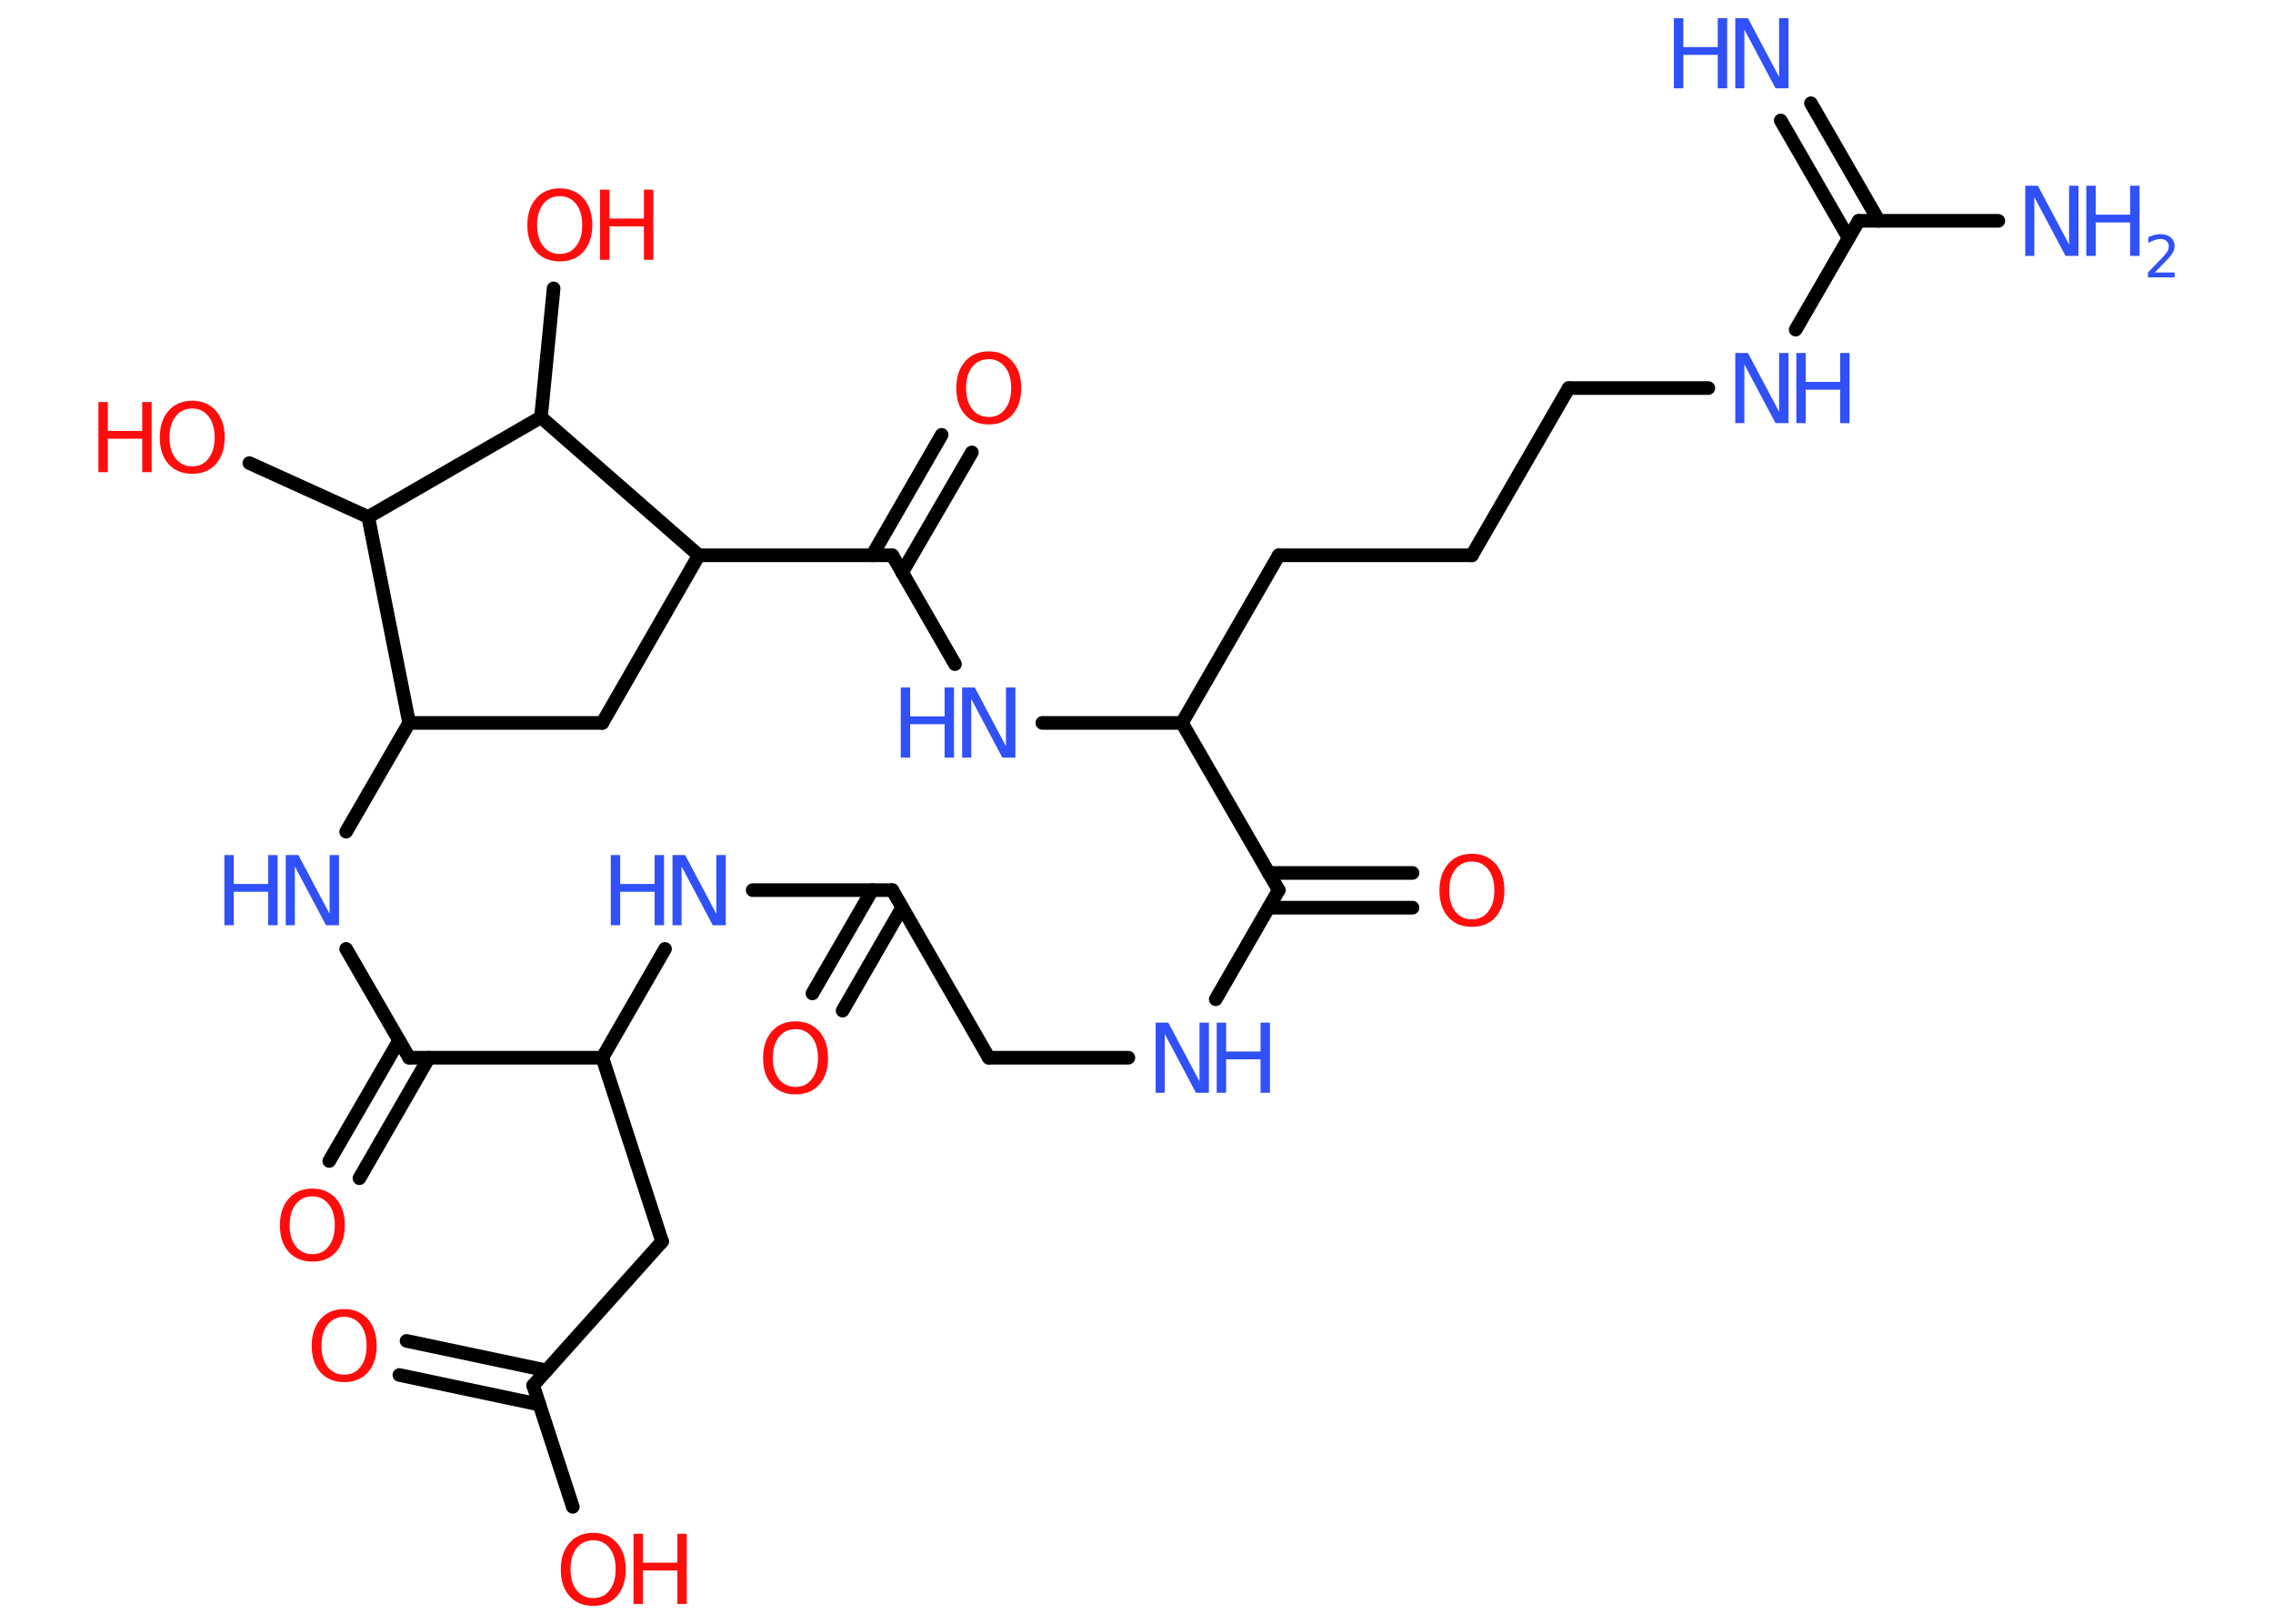 <?xml version='1.0' encoding='UTF-8'?>
<!DOCTYPE svg PUBLIC "-//W3C//DTD SVG 1.1//EN" "http://www.w3.org/Graphics/SVG/1.1/DTD/svg11.dtd">
<svg version='1.2' xmlns='http://www.w3.org/2000/svg' xmlns:xlink='http://www.w3.org/1999/xlink' width='70.0mm' height='50.0mm' viewBox='0 0 70.0 50.0'>
  <desc>Generated by the Chemistry Development Kit (http://github.com/cdk)</desc>
  <g stroke-linecap='round' stroke-linejoin='round' stroke='#000000' stroke-width='.42' fill='#3050F8'>
    <rect x='.0' y='.0' width='70.0' height='50.0' fill='#FFFFFF' stroke='none'/>
    <g id='mol1' class='mol'>
      <g id='mol1bnd1' class='bond'>
        <line x1='55.77' y1='3.18' x2='57.86' y2='6.8'/>
        <line x1='54.84' y1='3.71' x2='56.93' y2='7.33'/>
      </g>
      <line id='mol1bnd2' class='bond' x1='57.24' y1='6.8' x2='61.54' y2='6.8'/>
      <line id='mol1bnd3' class='bond' x1='57.24' y1='6.8' x2='55.3' y2='10.15'/>
      <line id='mol1bnd4' class='bond' x1='52.61' y1='11.95' x2='48.31' y2='11.95'/>
      <line id='mol1bnd5' class='bond' x1='48.31' y1='11.95' x2='45.33' y2='17.1'/>
      <line id='mol1bnd6' class='bond' x1='45.33' y1='17.1' x2='39.38' y2='17.1'/>
      <line id='mol1bnd7' class='bond' x1='39.38' y1='17.1' x2='36.4' y2='22.26'/>
      <line id='mol1bnd8' class='bond' x1='36.4' y1='22.26' x2='32.1' y2='22.26'/>
      <line id='mol1bnd9' class='bond' x1='29.41' y1='20.45' x2='27.48' y2='17.1'/>
      <g id='mol1bnd10' class='bond'>
        <line x1='26.86' y1='17.1' x2='29.0' y2='13.39'/>
        <line x1='27.78' y1='17.63' x2='29.93' y2='13.93'/>
      </g>
      <line id='mol1bnd11' class='bond' x1='27.48' y1='17.1' x2='21.52' y2='17.1'/>
      <line id='mol1bnd12' class='bond' x1='21.52' y1='17.1' x2='18.55' y2='22.26'/>
      <line id='mol1bnd13' class='bond' x1='18.55' y1='22.26' x2='12.6' y2='22.26'/>
      <line id='mol1bnd14' class='bond' x1='12.6' y1='22.26' x2='10.66' y2='25.61'/>
      <line id='mol1bnd15' class='bond' x1='10.66' y1='29.22' x2='12.6' y2='32.57'/>
      <g id='mol1bnd16' class='bond'>
        <line x1='13.21' y1='32.57' x2='11.07' y2='36.28'/>
        <line x1='12.29' y1='32.04' x2='10.14' y2='35.75'/>
      </g>
      <line id='mol1bnd17' class='bond' x1='12.6' y1='32.57' x2='18.55' y2='32.57'/>
      <line id='mol1bnd18' class='bond' x1='18.55' y1='32.57' x2='20.39' y2='38.23'/>
      <line id='mol1bnd19' class='bond' x1='20.39' y1='38.23' x2='16.42' y2='42.66'/>
      <g id='mol1bnd20' class='bond'>
        <line x1='16.61' y1='43.25' x2='12.3' y2='42.34'/>
        <line x1='16.83' y1='42.2' x2='12.52' y2='41.29'/>
      </g>
      <line id='mol1bnd21' class='bond' x1='16.42' y1='42.66' x2='17.64' y2='46.4'/>
      <line id='mol1bnd22' class='bond' x1='18.55' y1='32.57' x2='20.48' y2='29.22'/>
      <line id='mol1bnd23' class='bond' x1='23.18' y1='27.41' x2='27.48' y2='27.41'/>
      <g id='mol1bnd24' class='bond'>
        <line x1='27.78' y1='27.95' x2='25.95' y2='31.12'/>
        <line x1='26.86' y1='27.41' x2='25.02' y2='30.59'/>
      </g>
      <line id='mol1bnd25' class='bond' x1='27.48' y1='27.41' x2='30.45' y2='32.57'/>
      <line id='mol1bnd26' class='bond' x1='30.45' y1='32.57' x2='34.75' y2='32.57'/>
      <line id='mol1bnd27' class='bond' x1='37.44' y1='30.77' x2='39.38' y2='27.41'/>
      <line id='mol1bnd28' class='bond' x1='36.4' y1='22.26' x2='39.38' y2='27.41'/>
      <g id='mol1bnd29' class='bond'>
        <line x1='39.07' y1='26.88' x2='43.5' y2='26.88'/>
        <line x1='39.07' y1='27.95' x2='43.5' y2='27.95'/>
      </g>
      <line id='mol1bnd30' class='bond' x1='12.6' y1='22.26' x2='11.34' y2='15.92'/>
      <line id='mol1bnd31' class='bond' x1='11.34' y1='15.92' x2='7.68' y2='14.26'/>
      <line id='mol1bnd32' class='bond' x1='11.34' y1='15.92' x2='16.66' y2='12.85'/>
      <line id='mol1bnd33' class='bond' x1='21.52' y1='17.1' x2='16.66' y2='12.85'/>
      <line id='mol1bnd34' class='bond' x1='16.66' y1='12.85' x2='17.05' y2='8.88'/>
      <g id='mol1atm1' class='atom'>
        <path d='M53.44 .56h.39l.96 1.81v-1.81h.29v2.16h-.4l-.96 -1.81v1.81h-.28v-2.16z' stroke='none'/>
        <path d='M51.55 .56h.29v.89h1.06v-.89h.29v2.16h-.29v-1.03h-1.06v1.03h-.29v-2.16z' stroke='none'/>
      </g>
      <g id='mol1atm3' class='atom'>
        <path d='M62.37 5.72h.39l.96 1.81v-1.81h.29v2.16h-.4l-.96 -1.81v1.81h-.28v-2.16z' stroke='none'/>
        <path d='M64.25 5.72h.29v.89h1.06v-.89h.29v2.16h-.29v-1.03h-1.06v1.03h-.29v-2.16z' stroke='none'/>
        <path d='M66.36 8.39h.61v.15h-.82v-.15q.1 -.1 .27 -.28q.17 -.17 .22 -.23q.08 -.09 .12 -.16q.03 -.07 .03 -.13q.0 -.1 -.07 -.17q-.07 -.06 -.19 -.06q-.08 .0 -.17 .03q-.09 .03 -.2 .09v-.18q.11 -.04 .2 -.07q.09 -.02 .17 -.02q.2 .0 .32 .1q.12 .1 .12 .27q.0 .08 -.03 .15q-.03 .07 -.11 .17q-.02 .03 -.14 .15q-.12 .12 -.33 .34z' stroke='none'/>
      </g>
      <g id='mol1atm4' class='atom'>
        <path d='M53.44 10.87h.39l.96 1.81v-1.81h.29v2.16h-.4l-.96 -1.81v1.81h-.28v-2.16z' stroke='none'/>
        <path d='M55.32 10.87h.29v.89h1.06v-.89h.29v2.16h-.29v-1.03h-1.06v1.03h-.29v-2.16z' stroke='none'/>
      </g>
      <g id='mol1atm9' class='atom'>
        <path d='M29.63 21.17h.39l.96 1.81v-1.81h.29v2.16h-.4l-.96 -1.81v1.81h-.28v-2.16z' stroke='none'/>
        <path d='M27.74 21.17h.29v.89h1.06v-.89h.29v2.16h-.29v-1.03h-1.06v1.03h-.29v-2.16z' stroke='none'/>
      </g>
      <path id='mol1atm11' class='atom' d='M30.45 11.06q-.32 .0 -.51 .24q-.19 .24 -.19 .65q.0 .41 .19 .65q.19 .24 .51 .24q.32 .0 .5 -.24q.19 -.24 .19 -.65q.0 -.41 -.19 -.65q-.19 -.24 -.5 -.24zM30.45 10.82q.45 .0 .73 .31q.27 .31 .27 .82q.0 .51 -.27 .82q-.27 .3 -.73 .3q-.46 .0 -.73 -.3q-.27 -.3 -.27 -.82q.0 -.51 .27 -.82q.27 -.31 .73 -.31z' stroke='none' fill='#FF0D0D'/>
      <g id='mol1atm15' class='atom'>
        <path d='M8.8 26.33h.39l.96 1.81v-1.81h.29v2.16h-.4l-.96 -1.81v1.81h-.28v-2.16z' stroke='none'/>
        <path d='M6.91 26.33h.29v.89h1.06v-.89h.29v2.16h-.29v-1.03h-1.06v1.03h-.29v-2.16z' stroke='none'/>
      </g>
      <path id='mol1atm17' class='atom' d='M9.62 36.84q-.32 .0 -.51 .24q-.19 .24 -.19 .65q.0 .41 .19 .65q.19 .24 .51 .24q.32 .0 .5 -.24q.19 -.24 .19 -.65q.0 -.41 -.19 -.65q-.19 -.24 -.5 -.24zM9.62 36.6q.45 .0 .73 .31q.27 .31 .27 .82q.0 .51 -.27 .82q-.27 .3 -.73 .3q-.46 .0 -.73 -.3q-.27 -.3 -.27 -.82q.0 -.51 .27 -.82q.27 -.31 .73 -.31z' stroke='none' fill='#FF0D0D'/>
      <path id='mol1atm21' class='atom' d='M10.6 40.55q-.32 .0 -.51 .24q-.19 .24 -.19 .65q.0 .41 .19 .65q.19 .24 .51 .24q.32 .0 .5 -.24q.19 -.24 .19 -.65q.0 -.41 -.19 -.65q-.19 -.24 -.5 -.24zM10.6 40.31q.45 .0 .73 .31q.27 .31 .27 .82q.0 .51 -.27 .82q-.27 .3 -.73 .3q-.46 .0 -.73 -.3q-.27 -.3 -.27 -.82q.0 -.51 .27 -.82q.27 -.31 .73 -.31z' stroke='none' fill='#FF0D0D'/>
      <g id='mol1atm22' class='atom'>
        <path d='M18.27 47.43q-.32 .0 -.51 .24q-.19 .24 -.19 .65q.0 .41 .19 .65q.19 .24 .51 .24q.32 .0 .5 -.24q.19 -.24 .19 -.65q.0 -.41 -.19 -.65q-.19 -.24 -.5 -.24zM18.27 47.2q.45 .0 .73 .31q.27 .31 .27 .82q.0 .51 -.27 .82q-.27 .3 -.73 .3q-.46 .0 -.73 -.3q-.27 -.3 -.27 -.82q.0 -.51 .27 -.82q.27 -.31 .73 -.31z' stroke='none' fill='#FF0D0D'/>
        <path d='M19.51 47.23h.29v.89h1.06v-.89h.29v2.16h-.29v-1.03h-1.06v1.03h-.29v-2.16z' stroke='none' fill='#FF0D0D'/>
      </g>
      <g id='mol1atm23' class='atom'>
        <path d='M20.71 26.33h.39l.96 1.81v-1.81h.29v2.16h-.4l-.96 -1.81v1.81h-.28v-2.16z' stroke='none'/>
        <path d='M18.81 26.33h.29v.89h1.06v-.89h.29v2.16h-.29v-1.03h-1.06v1.03h-.29v-2.16z' stroke='none'/>
      </g>
      <path id='mol1atm25' class='atom' d='M24.5 31.69q-.32 .0 -.51 .24q-.19 .24 -.19 .65q.0 .41 .19 .65q.19 .24 .51 .24q.32 .0 .5 -.24q.19 -.24 .19 -.65q.0 -.41 -.19 -.65q-.19 -.24 -.5 -.24zM24.5 31.45q.45 .0 .73 .31q.27 .31 .27 .82q.0 .51 -.27 .82q-.27 .3 -.73 .3q-.46 .0 -.73 -.3q-.27 -.3 -.27 -.82q.0 -.51 .27 -.82q.27 -.31 .73 -.31z' stroke='none' fill='#FF0D0D'/>
      <g id='mol1atm27' class='atom'>
        <path d='M35.59 31.49h.39l.96 1.81v-1.81h.29v2.16h-.4l-.96 -1.81v1.81h-.28v-2.16z' stroke='none'/>
        <path d='M37.47 31.49h.29v.89h1.06v-.89h.29v2.16h-.29v-1.03h-1.06v1.03h-.29v-2.16z' stroke='none'/>
      </g>
      <path id='mol1atm29' class='atom' d='M45.33 26.53q-.32 .0 -.51 .24q-.19 .24 -.19 .65q.0 .41 .19 .65q.19 .24 .51 .24q.32 .0 .5 -.24q.19 -.24 .19 -.65q.0 -.41 -.19 -.65q-.19 -.24 -.5 -.24zM45.33 26.29q.45 .0 .73 .31q.27 .31 .27 .82q.0 .51 -.27 .82q-.27 .3 -.73 .3q-.46 .0 -.73 -.3q-.27 -.3 -.27 -.82q.0 -.51 .27 -.82q.27 -.31 .73 -.31z' stroke='none' fill='#FF0D0D'/>
      <g id='mol1atm31' class='atom'>
        <path d='M5.92 12.58q-.32 .0 -.51 .24q-.19 .24 -.19 .65q.0 .41 .19 .65q.19 .24 .51 .24q.32 .0 .5 -.24q.19 -.24 .19 -.65q.0 -.41 -.19 -.65q-.19 -.24 -.5 -.24zM5.92 12.34q.45 .0 .73 .31q.27 .31 .27 .82q.0 .51 -.27 .82q-.27 .3 -.73 .3q-.46 .0 -.73 -.3q-.27 -.3 -.27 -.82q.0 -.51 .27 -.82q.27 -.31 .73 -.31z' stroke='none' fill='#FF0D0D'/>
        <path d='M3.03 12.38h.29v.89h1.06v-.89h.29v2.16h-.29v-1.03h-1.06v1.03h-.29v-2.16z' stroke='none' fill='#FF0D0D'/>
      </g>
      <g id='mol1atm33' class='atom'>
        <path d='M17.24 6.04q-.32 .0 -.51 .24q-.19 .24 -.19 .65q.0 .41 .19 .65q.19 .24 .51 .24q.32 .0 .5 -.24q.19 -.24 .19 -.65q.0 -.41 -.19 -.65q-.19 -.24 -.5 -.24zM17.24 5.8q.45 .0 .73 .31q.27 .31 .27 .82q.0 .51 -.27 .82q-.27 .3 -.73 .3q-.46 .0 -.73 -.3q-.27 -.3 -.27 -.82q.0 -.51 .27 -.82q.27 -.31 .73 -.31z' stroke='none' fill='#FF0D0D'/>
        <path d='M18.48 5.84h.29v.89h1.06v-.89h.29v2.16h-.29v-1.03h-1.06v1.03h-.29v-2.16z' stroke='none' fill='#FF0D0D'/>
      </g>
    </g>
  </g>
</svg>
